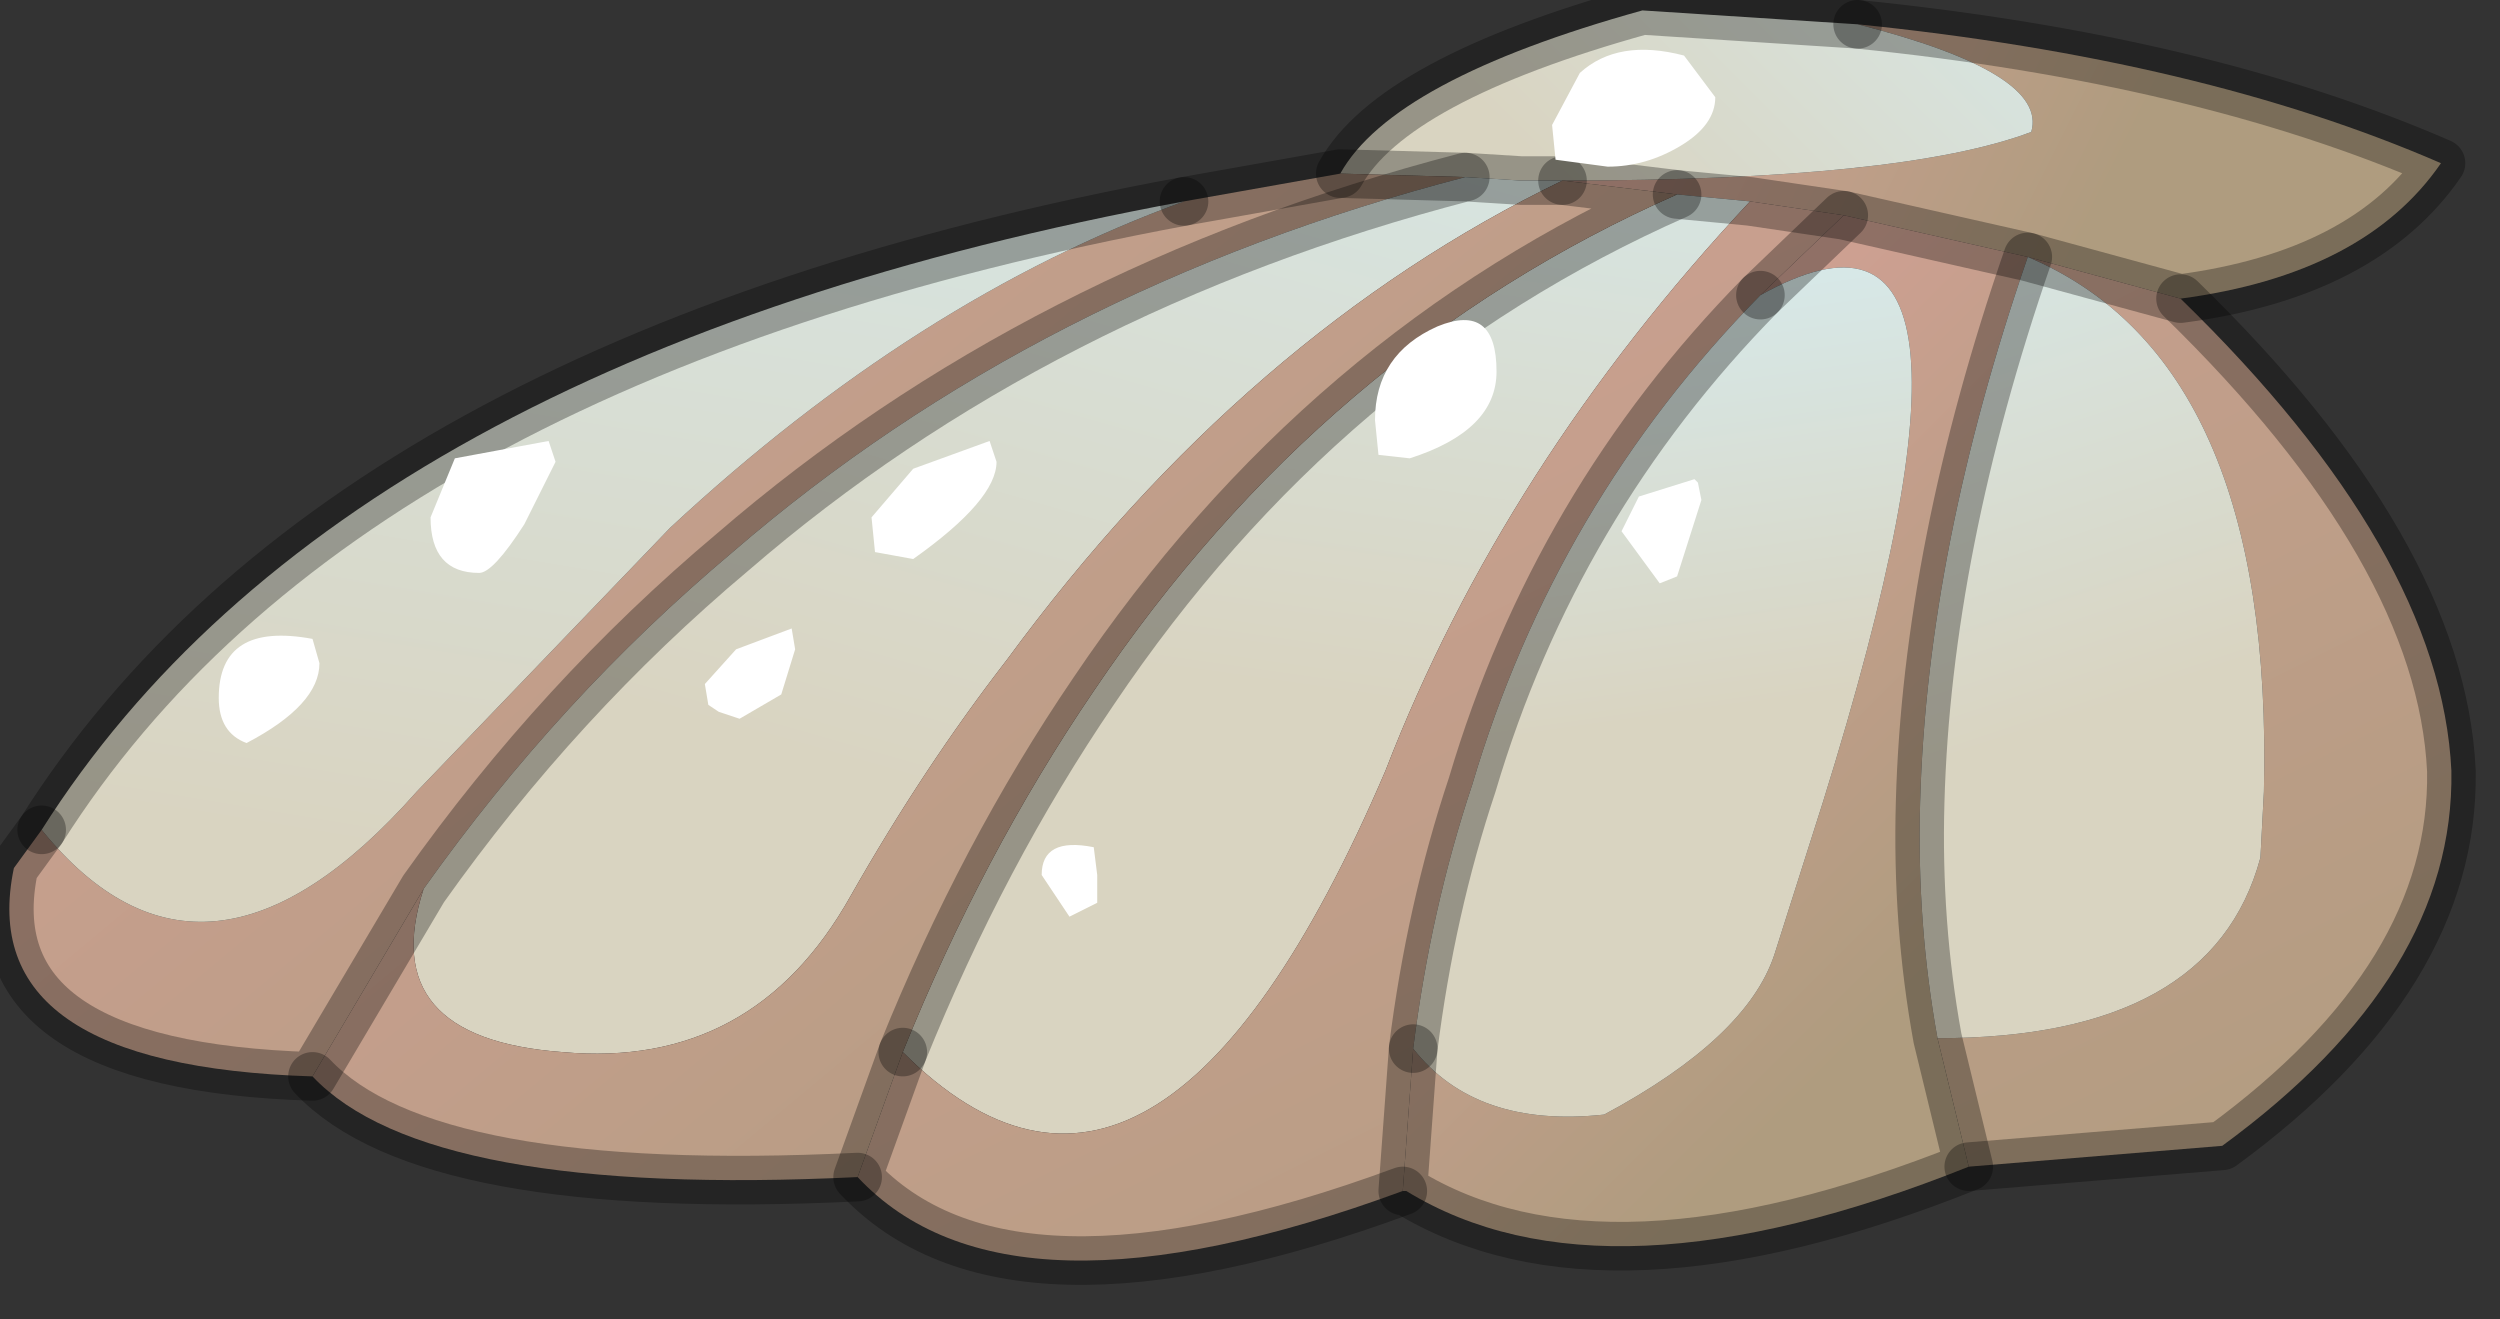 <?xml version="1.0" encoding="utf-8"?>
<svg version="1.1" id="Layer_1"
xmlns="http://www.w3.org/2000/svg"
xmlns:xlink="http://www.w3.org/1999/xlink"
width="36px" height="19px"
xml:space="preserve">
<rect width="100%" height="100%" fill="#333333" stroke="none"/>
<g id="PathID_1321" transform="matrix(1, 0, 0, 1, 18.75, 9.9)">
<linearGradient
id="LinearGradID_668" gradientUnits="userSpaceOnUse" gradientTransform="matrix(0.004, 0.003, -0.001, 0.002, 7.85, -8.65)" spreadMethod ="pad" x1="-819.2" y1="0" x2="819.2" y2="0" >
<stop  offset="0.059" style="stop-color:#D0A093;stop-opacity:1" />
<stop  offset="1" style="stop-color:#AF9C7F;stop-opacity:1" />
</linearGradient>
<path style="fill:url(#LinearGradID_668) " d="M3.75 -7.3Q8.65 -7.3 10.5 -8Q10.75 -8.85 8 -9.55Q12.95 -9.05 16.4 -7.55Q15.3 -5.95 12.65 -5.6L10.45 -6.2L7.8 -6.8L6.45 -7L5.4 -7.1L3.75 -7.3" />
<linearGradient
id="LinearGradID_669" gradientUnits="userSpaceOnUse" gradientTransform="matrix(0.001, -0.008, 0.007, 0.001, 1.25, -5.85)" spreadMethod ="pad" x1="-819.2" y1="0" x2="819.2" y2="0" >
<stop  offset="0.043" style="stop-color:#D9D4C1;stop-opacity:1" />
<stop  offset="1" style="stop-color:#D6EEF3;stop-opacity:1" />
</linearGradient>
<path style="fill:url(#LinearGradID_669) " d="M1.2 1.2Q-2.1 8.9 -5.75 5.25Q-4.6 2.4 -3 0.05Q0.3 -4.85 5.4 -7.1L6.45 -7Q2.9 -3.2 1.2 1.2" />
<linearGradient
id="LinearGradID_670" gradientUnits="userSpaceOnUse" gradientTransform="matrix(0.005, 0.014, -0.008, 0.004, 5.1, 0.65)" spreadMethod ="pad" x1="-819.2" y1="0" x2="819.2" y2="0" >
<stop  offset="0.027" style="stop-color:#D0A093;stop-opacity:1" />
<stop  offset="1" style="stop-color:#AF9C7F;stop-opacity:1" />
</linearGradient>
<path style="fill:url(#LinearGradID_670) " d="M1.6 5.2L1.45 7.25Q-4.25 9.35 -6.4 7.05L-5.75 5.25Q-2.1 8.9 1.2 1.2Q2.9 -3.2 6.45 -7L7.8 -6.8L6.6 -5.65Q3.65 -2.65 2.45 1.4Q1.85 3.2 1.6 5.2M9.6 6.9L9.15 5.05Q13.1 5.05 13.8 2.45L13.85 1.5Q14 -4.7 10.45 -6.2L12.65 -5.6Q16.4 -1.95 16.55 1.2Q16.6 4.15 13.25 6.6L9.6 6.9" />
<linearGradient
id="LinearGradID_671" gradientUnits="userSpaceOnUse" gradientTransform="matrix(0.003, -0.006, 0.001, 0.001, 6.9, -10.85)" spreadMethod ="pad" x1="-819.2" y1="0" x2="819.2" y2="0" >
<stop  offset="0.039" style="stop-color:#D9D4C1;stop-opacity:1" />
<stop  offset="1" style="stop-color:#D6EEF3;stop-opacity:1" />
</linearGradient>
<path style="fill:url(#LinearGradID_671) " d="M3.35 -7.3L3.15 -7.3L2.35 -7.35L0.55 -7.4Q1.3 -8.75 4.9 -9.75L8 -9.55Q10.75 -8.85 10.5 -8Q8.65 -7.3 3.75 -7.3L3.35 -7.3" />
<linearGradient
id="LinearGradID_672" gradientUnits="userSpaceOnUse" gradientTransform="matrix(0.007, 0.012, -0.006, 0.005, -8.15, -0.9)" spreadMethod ="pad" x1="-819.2" y1="0" x2="819.2" y2="0" >
<stop  offset="0.024" style="stop-color:#D0A093;stop-opacity:1" />
<stop  offset="1" style="stop-color:#AF9C7F;stop-opacity:1" />
</linearGradient>
<path style="fill:url(#LinearGradID_672) " d="M-8.2 -1.95Q-10.7 0.15 -12.65 2.9L-14.25 5.6Q-19.15 5.45 -18.55 2.6L-18.15 2.05Q-15.8 4.95 -12.75 1.5L-9.1 -2.3Q-5.55 -5.6 -1.7 -7L0.55 -7.4L2.35 -7.35Q-3.8 -5.75 -8.2 -1.95" />
<linearGradient
id="LinearGradID_673" gradientUnits="userSpaceOnUse" gradientTransform="matrix(0.003, -0.011, 0.007, 0.002, -1.8, -6.2)" spreadMethod ="pad" x1="-819.2" y1="0" x2="819.2" y2="0" >
<stop  offset="0.051" style="stop-color:#D9D4C1;stop-opacity:1" />
<stop  offset="1" style="stop-color:#D6EEF3;stop-opacity:1" />
</linearGradient>
<path style="fill:url(#LinearGradID_673) " d="M-12.65 2.9Q-10.7 0.15 -8.2 -1.95Q-3.8 -5.75 2.35 -7.35L3.15 -7.3L3.35 -7.3L3.75 -7.3Q-0.8 -5.1 -4.25 -0.4Q-5.45 1.15 -6.5 3Q-7.9 5.5 -10.65 5.25Q-13.35 5.05 -12.65 2.9" />
<linearGradient
id="LinearGradID_674" gradientUnits="userSpaceOnUse" gradientTransform="matrix(0.004, 0.004, -0.006, 0.006, 5.95, 0.65)" spreadMethod ="pad" x1="-819.2" y1="0" x2="819.2" y2="0" >
<stop  offset="0.039" style="stop-color:#D0A093;stop-opacity:1" />
<stop  offset="1" style="stop-color:#AF9C7F;stop-opacity:1" />
</linearGradient>
<path style="fill:url(#LinearGradID_674) " d="M8.9 1.65Q8.85 3.4 9.15 5.05L9.6 6.9Q4.35 9 1.5 7.25L1.45 7.25L1.6 5.2Q2.5 6.35 4.35 6.15Q6.4 5.05 6.8 3.85L7.5 1.65Q10.45 -7.8 6.6 -5.65L7.8 -6.8L10.45 -6.2Q9 -2 8.9 1.65" />
<linearGradient
id="LinearGradID_675" gradientUnits="userSpaceOnUse" gradientTransform="matrix(0.008, 0.01, -0.006, 0.005, -4.4, -0.1)" spreadMethod ="pad" x1="-819.2" y1="0" x2="819.2" y2="0" >
<stop  offset="0.02" style="stop-color:#D0A093;stop-opacity:1" />
<stop  offset="1" style="stop-color:#AF9C7F;stop-opacity:1" />
</linearGradient>
<path style="fill:url(#LinearGradID_675) " d="M-14.25 5.6L-12.65 2.9Q-13.35 5.05 -10.65 5.25Q-7.9 5.5 -6.5 3Q-5.45 1.15 -4.25 -0.4Q-0.8 -5.1 3.75 -7.3L5.4 -7.1Q0.3 -4.85 -3 0.05Q-4.6 2.4 -5.75 5.25L-6.4 7.05Q-12.6 7.35 -14.25 5.6" />
<linearGradient
id="LinearGradID_676" gradientUnits="userSpaceOnUse" gradientTransform="matrix(-0.002, -0.006, 0.006, -0.002, 10.2, -4.4)" spreadMethod ="pad" x1="-819.2" y1="0" x2="819.2" y2="0" >
<stop  offset="0.027" style="stop-color:#D9D4C1;stop-opacity:1" />
<stop  offset="1" style="stop-color:#D6EEF3;stop-opacity:1" />
</linearGradient>
<path style="fill:url(#LinearGradID_676) " d="M9.15 5.05Q8.85 3.4 8.9 1.65Q9 -2 10.45 -6.2Q14 -4.7 13.85 1.5L13.8 2.45Q13.1 5.05 9.15 5.05" />
<linearGradient
id="LinearGradID_677" gradientUnits="userSpaceOnUse" gradientTransform="matrix(-0.001, -0.005, 0.007, -0.001, 5.45, -3.3)" spreadMethod ="pad" x1="-819.2" y1="0" x2="819.2" y2="0" >
<stop  offset="0.059" style="stop-color:#D9D4C1;stop-opacity:1" />
<stop  offset="1" style="stop-color:#D6EEF3;stop-opacity:1" />
</linearGradient>
<path style="fill:url(#LinearGradID_677) " d="M2.45 1.4Q3.65 -2.65 6.6 -5.65Q10.45 -7.8 7.5 1.65L6.8 3.85Q6.4 5.05 4.35 6.15Q2.5 6.35 1.6 5.2Q1.85 3.2 2.45 1.4" />
<linearGradient
id="LinearGradID_678" gradientUnits="userSpaceOnUse" gradientTransform="matrix(0.002, -0.011, 0.006, 0.001, -8.05, -5.8)" spreadMethod ="pad" x1="-819.2" y1="0" x2="819.2" y2="0" >
<stop  offset="0.012" style="stop-color:#D9D4C1;stop-opacity:1" />
<stop  offset="1" style="stop-color:#D6EEF3;stop-opacity:1" />
</linearGradient>
<path style="fill:url(#LinearGradID_678) " d="M-1.7 -7Q-5.55 -5.6 -9.1 -2.3L-12.75 1.5Q-15.8 4.95 -18.15 2.05Q-13.85 -4.75 -1.7 -7" />
<path style="fill:none;stroke-width:0.7;stroke-linecap:round;stroke-linejoin:round;stroke-miterlimit:3;stroke:#000000;stroke-opacity:0.302" d="M5.4 -7.1L6.45 -7L7.8 -6.8L10.45 -6.2L12.65 -5.6Q15.3 -5.95 16.4 -7.55Q12.95 -9.05 8 -9.55" />
<path style="fill:none;stroke-width:0.7;stroke-linecap:round;stroke-linejoin:round;stroke-miterlimit:3;stroke:#000000;stroke-opacity:0.302" d="M3.75 -7.3L5.4 -7.1Q0.3 -4.85 -3 0.05Q-4.6 2.4 -5.75 5.25" />
<path style="fill:none;stroke-width:0.7;stroke-linecap:round;stroke-linejoin:round;stroke-miterlimit:3;stroke:#000000;stroke-opacity:0.302" d="M0.55 -7.4Q1.3 -8.75 4.9 -9.75L8 -9.55" />
<path style="fill:none;stroke-width:0.7;stroke-linecap:round;stroke-linejoin:round;stroke-miterlimit:3;stroke:#000000;stroke-opacity:0.302" d="M2.35 -7.35L0.55 -7.4L-1.7 -7" />
<path style="fill:none;stroke-width:0.7;stroke-linecap:round;stroke-linejoin:round;stroke-miterlimit:3;stroke:#000000;stroke-opacity:0.302" d="M-18.15 2.05L-18.55 2.6Q-19.15 5.45 -14.25 5.6L-12.65 2.9Q-10.7 0.15 -8.2 -1.95Q-3.8 -5.75 2.35 -7.35L3.15 -7.3L3.35 -7.3L3.75 -7.3" />
<path style="fill:none;stroke-width:0.7;stroke-linecap:round;stroke-linejoin:round;stroke-miterlimit:3;stroke:#000000;stroke-opacity:0.302" d="M7.8 -6.8L6.6 -5.65" />
<path style="fill:none;stroke-width:0.7;stroke-linecap:round;stroke-linejoin:round;stroke-miterlimit:3;stroke:#000000;stroke-opacity:0.302" d="M1.6 5.2L1.45 7.25L1.5 7.25Q4.35 9 9.6 6.9L9.15 5.05Q8.85 3.4 8.9 1.65Q9 -2 10.45 -6.2" />
<path style="fill:none;stroke-width:0.7;stroke-linecap:round;stroke-linejoin:round;stroke-miterlimit:3;stroke:#000000;stroke-opacity:0.302" d="M12.65 -5.6Q16.4 -1.95 16.55 1.2Q16.6 4.15 13.25 6.6L9.6 6.9" />
<path style="fill:none;stroke-width:0.7;stroke-linecap:round;stroke-linejoin:round;stroke-miterlimit:3;stroke:#000000;stroke-opacity:0.302" d="M6.6 -5.65Q3.65 -2.65 2.45 1.4Q1.85 3.2 1.6 5.2" />
<path style="fill:none;stroke-width:0.7;stroke-linecap:round;stroke-linejoin:round;stroke-miterlimit:3;stroke:#000000;stroke-opacity:0.302" d="M-5.75 5.25L-6.4 7.05Q-4.25 9.35 1.45 7.25" />
<path style="fill:none;stroke-width:0.7;stroke-linecap:round;stroke-linejoin:round;stroke-miterlimit:3;stroke:#000000;stroke-opacity:0.302" d="M-6.4 7.05Q-12.6 7.35 -14.25 5.6" />
<path style="fill:none;stroke-width:0.7;stroke-linecap:round;stroke-linejoin:round;stroke-miterlimit:3;stroke:#000000;stroke-opacity:0.302" d="M-18.15 2.05Q-13.85 -4.75 -1.7 -7" />
</g>
<g id="PathID_1322" transform="matrix(1, 0, 0, 1, 18.75, 9.9)">
<path style="fill:#FFFFFF;fill-opacity:1" d="M5.95 -8.5Q5.95 -8.1 5.45 -7.8Q4.95 -7.5 4.4 -7.5L3.65 -7.6L3.6 -8.1L4 -8.85Q4.55 -9.35 5.5 -9.1L5.95 -8.5M1.1 -3.35L1.05 -3.85Q1.05 -4.8 1.95 -5.2Q2.8 -5.55 2.8 -4.55Q2.8 -3.7 1.55 -3.3L1.1 -3.35M4.85 -2.75L5.65 -3L5.7 -2.95L5.75 -2.7L5.4 -1.6L5.15 -1.5L4.6 -2.25L4.85 -2.75M-14.15 -0.35Q-14.15 0.25 -15.2 0.8Q-15.6 0.65 -15.6 0.15Q-15.6 -0.95 -14.25 -0.7L-14.15 -0.35M-11.85 -1.65Q-12.55 -1.65 -12.55 -2.45L-12.2 -3.3L-10.85 -3.55L-10.75 -3.25L-11.2 -2.35Q-11.65 -1.65 -11.85 -1.65M-7.3 -0.55L-7.5 0.1L-8.1 0.45L-8.4 0.35L-8.55 0.25L-8.6 -0.05L-8.15 -0.55L-7.35 -0.85L-7.3 -0.55M-6.15 -1.95L-6.2 -2.45L-5.6 -3.15L-4.5 -3.55L-4.4 -3.25Q-4.4 -2.7 -5.6 -1.85L-6.15 -1.95M-2.95 2.7L-2.95 3.1L-3.35 3.3L-3.75 2.7Q-3.75 2.15 -3 2.3L-2.95 2.7" />
</g>
</svg>

